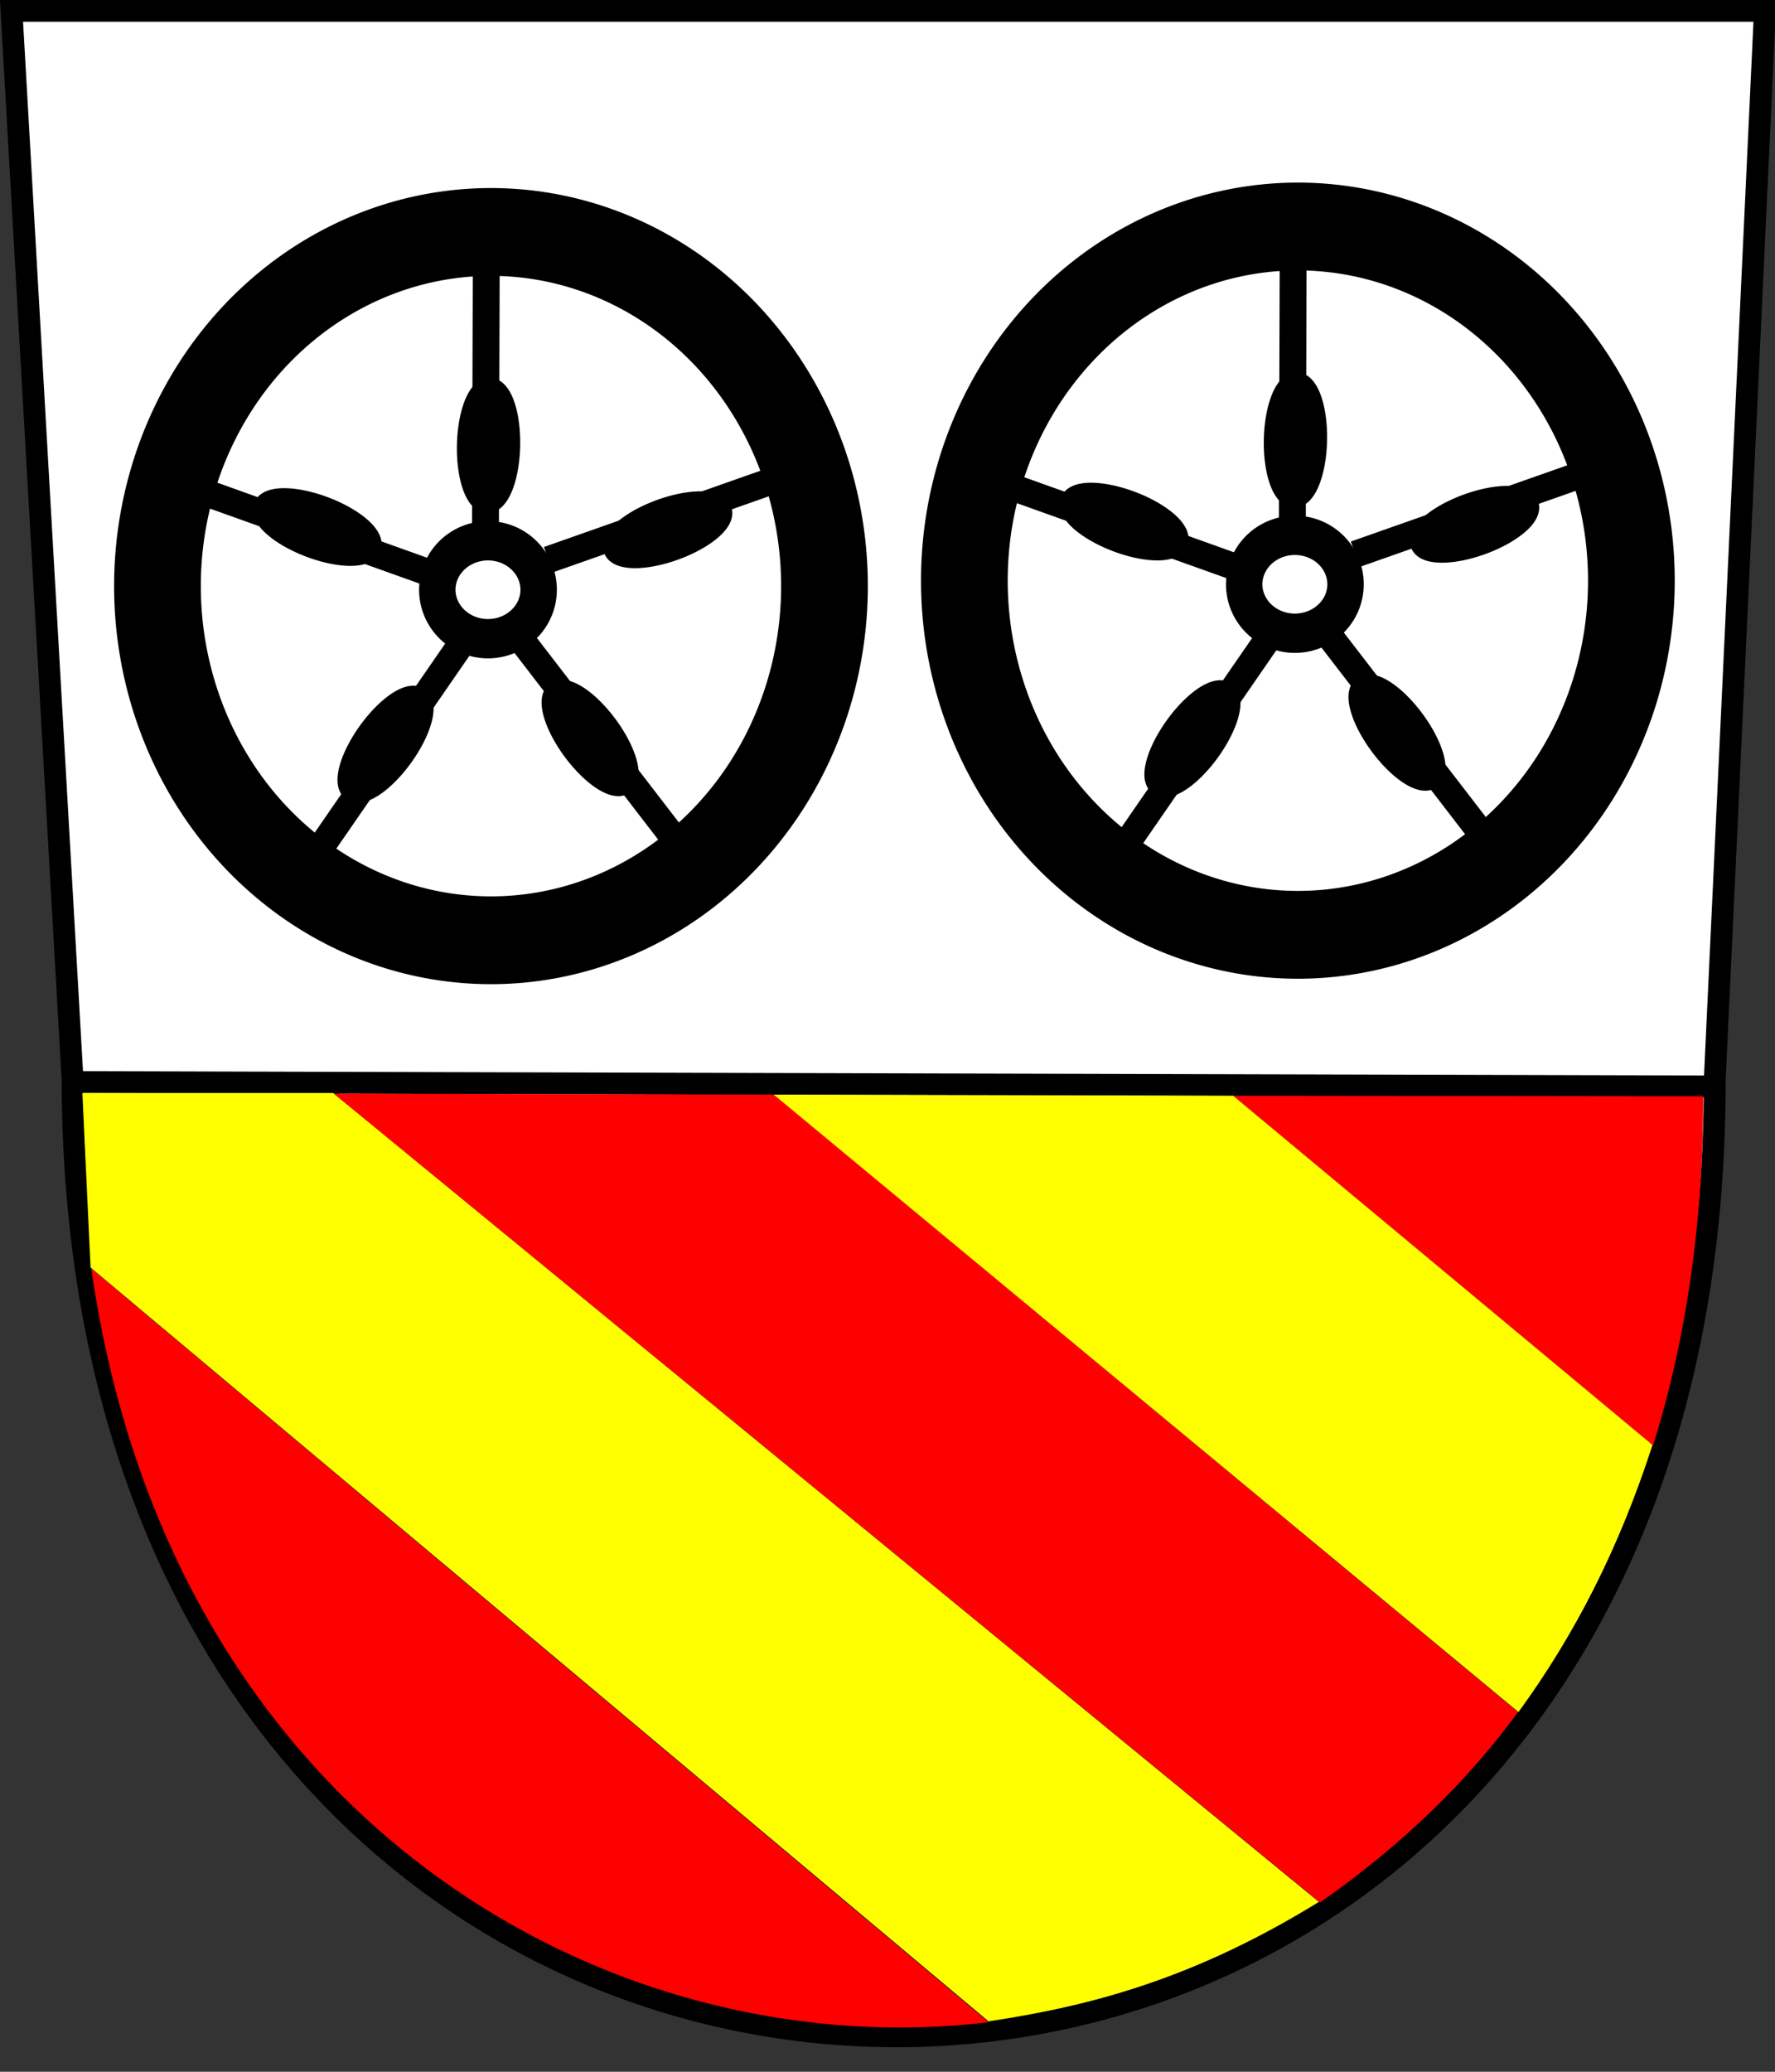 <?xml version="1.0" encoding="UTF-8" standalone="no"?>
<!-- Created with Inkscape (http://www.inkscape.org/) -->
<!-- Created by Harald Hopfes -->
<svg
   xmlns:dc="http://purl.org/dc/elements/1.1/"
   xmlns:cc="http://web.resource.org/cc/"
   xmlns:rdf="http://www.w3.org/1999/02/22-rdf-syntax-ns#"
   xmlns:svg="http://www.w3.org/2000/svg"
   xmlns="http://www.w3.org/2000/svg"
   xmlns:sodipodi="http://inkscape.sourceforge.net/DTD/sodipodi-0.dtd"
   xmlns:inkscape="http://www.inkscape.org/namespaces/inkscape"
   id="svg2"
   sodipodi:version="0.32"
   inkscape:version="0.42+0.43pre1"
   width="744"
   height="868"
   viewBox="0 0 744 868"
   version="1.0">
  <rect x="0" y="0" width="744" height="868" fill="#333333" stroke="none"/>
  <g
     transform="matrix(9.141,0,0,9.141,-2749.357,-4345.318)">
    <path
       sodipodi:nodetypes="ccccc"
       id="path1379"
       d="M 301.3,475.862 L 304.1,524.862 C 304.198,583.203 379.494,583.416 379.4,524.862 L 381.7,475.862 L 301.3,475.862 z "
       style="fill:#ffffff;stroke:none" />
    <g
       transform="translate(0.5,1.9)"
       id="g1483">
      <path
         sodipodi:type="arc"
         style="fill:#000000;fill-opacity:1;stroke:#000000;stroke-width:1;stroke-miterlimit:4;stroke-dasharray:none;stroke-opacity:1"
         id="path16362"
         sodipodi:cx="367.23334"
         sodipodi:cy="508.01218"
         sodipodi:rx="2.5999999"
         sodipodi:ry="0.94999999"
         d="M 369.833 508.012 A 2.6 0.95 0 1 1  364.633,508.012 A 2.6 0.95 0 1 1  369.833 508.012 z"
         transform="matrix(2.188292e-2,-1,1,2.188292e-2,-156.374,849.748)" />
      <path
         sodipodi:type="arc"
         style="fill:#000000;fill-opacity:0;fill-rule:evenodd;stroke:#000000;stroke-width:1.872;stroke-linecap:butt;stroke-linejoin:miter;stroke-miterlimit:4;stroke-dasharray:none;stroke-opacity:1"
         id="path1431"
         sodipodi:cx="367.29999"
         sodipodi:cy="494.61218"
         sodipodi:rx="7.1999998"
         sodipodi:ry="7.5500002"
         d="M 374.5 494.612 A 7.2 7.55 0 1 1  360.1,494.612 A 7.2 7.55 0 1 1  374.5 494.612 z"
         transform="matrix(2.124,0,0,2.15,-420.36,-563.336)" />
      <path
         sodipodi:type="arc"
         style="fill:#000000;fill-opacity:0;stroke:#000000;stroke-width:1.365;stroke-miterlimit:4;stroke-dasharray:none;stroke-opacity:1"
         id="path2328"
         sodipodi:cx="359.60001"
         sodipodi:cy="502.56219"
         sodipodi:rx="1.9"
         sodipodi:ry="1.7"
         d="M 361.5 502.562 A 1.9 1.7 0 1 1  357.7,502.562 A 1.9 1.7 0 1 1  361.5 502.562 z"
         transform="matrix(1.223,0,0,1.32,-80.143,-163.136)" />
      <g
         id="g16356"
         transform="translate(1.438190e-4,-2.1)">
        <g
           id="g2196">
          <path
             sodipodi:type="arc"
             style="fill:#000000;fill-opacity:1;stroke:#000000;stroke-width:1;stroke-miterlimit:4;stroke-dasharray:none;stroke-opacity:1"
             id="path9349"
             sodipodi:cx="367.23334"
             sodipodi:cy="508.01218"
             sodipodi:rx="2.5999999"
             sodipodi:ry="0.94999999"
             d="M 369.833 508.012 A 2.6 0.95 0 1 1  364.633,508.012 A 2.6 0.95 0 1 1  369.833 508.012 z"
             transform="matrix(0.94,-0.342,0.342,0.94,-151.053,147.659)" />
          <rect
             style="fill:#000000;fill-opacity:1;stroke:#000000;stroke-width:1;stroke-miterlimit:4;stroke-dasharray:none;stroke-opacity:1"
             id="rect12853"
             width="10.933"
             height="0.233"
             x="176.032"
             y="592.931"
             transform="matrix(0.943,-0.332,0.332,0.943,0,0)" />
        </g>
      </g>
      <rect
         transform="matrix(2.986144e-3,-1,1,2.986144e-3,0,0)"
         y="360.898"
         x="-496.12"
         height="0.233"
         width="10.933"
         id="rect16364"
         style="fill:#000000;fill-opacity:1;stroke:#000000;stroke-width:1;stroke-miterlimit:4;stroke-dasharray:none;stroke-opacity:1" />
      <g
         id="g2207"
         transform="matrix(-0.757,-0.653,0.653,-0.757,304.072,1115.796)">
        <path
           transform="matrix(0.94,-0.342,0.342,0.94,-151.053,147.659)"
           d="M 369.833 508.012 A 2.6 0.95 0 1 1  364.633,508.012 A 2.6 0.95 0 1 1  369.833 508.012 z"
           sodipodi:ry="0.94999999"
           sodipodi:rx="2.5999999"
           sodipodi:cy="508.01218"
           sodipodi:cx="367.23334"
           id="path2209"
           style="fill:#000000;fill-opacity:1;stroke:#000000;stroke-width:1;stroke-miterlimit:4;stroke-dasharray:none;stroke-opacity:1"
           sodipodi:type="arc" />
        <rect
           transform="matrix(0.933,-0.36,0.36,0.933,0,0)"
           y="598.147"
           x="158.021"
           height="0.233"
           width="10.933"
           id="rect2211"
           style="fill:#000000;fill-opacity:1;stroke:#000000;stroke-width:1;stroke-miterlimit:4;stroke-dasharray:none;stroke-opacity:1" />
      </g>
      <g
         id="g2213"
         transform="matrix(-0.826,0.563,-0.563,-0.826,940.097,712.873)">
        <path
           transform="matrix(0.94,-0.342,0.342,0.94,-151.053,147.659)"
           d="M 369.833 508.012 A 2.6 0.95 0 1 1  364.633,508.012 A 2.6 0.95 0 1 1  369.833 508.012 z"
           sodipodi:ry="0.94999999"
           sodipodi:rx="2.5999999"
           sodipodi:cy="508.01218"
           sodipodi:cx="367.23334"
           id="path2215"
           style="fill:#000000;fill-opacity:1;stroke:#000000;stroke-width:1;stroke-miterlimit:4;stroke-dasharray:none;stroke-opacity:1"
           sodipodi:type="arc" />
        <rect
           transform="matrix(0.933,-0.36,0.36,0.933,0,0)"
           y="598.147"
           x="158.021"
           height="0.233"
           width="10.933"
           id="rect2217"
           style="fill:#000000;fill-opacity:1;stroke:#000000;stroke-width:1;stroke-miterlimit:4;stroke-dasharray:none;stroke-opacity:1" />
      </g>
      <g
         id="g2219"
         transform="matrix(0.284,0.959,-0.959,0.284,738.965,12.352)">
        <path
           transform="matrix(0.94,-0.342,0.342,0.94,-151.053,147.659)"
           d="M 369.833 508.012 A 2.6 0.95 0 1 1  364.633,508.012 A 2.6 0.95 0 1 1  369.833 508.012 z"
           sodipodi:ry="0.94999999"
           sodipodi:rx="2.5999999"
           sodipodi:cy="508.01218"
           sodipodi:cx="367.23334"
           id="path2221"
           style="fill:#000000;fill-opacity:1;stroke:#000000;stroke-width:1;stroke-miterlimit:4;stroke-dasharray:none;stroke-opacity:1"
           sodipodi:type="arc" />
        <rect
           transform="matrix(0.933,-0.36,0.36,0.933,0,0)"
           y="598.147"
           x="158.021"
           height="0.233"
           width="10.933"
           id="rect2223"
           style="fill:#000000;fill-opacity:1;stroke:#000000;stroke-width:1;stroke-miterlimit:4;stroke-dasharray:none;stroke-opacity:1" />
      </g>
    </g>
    <path
       sodipodi:nodetypes="ccccc"
       id="path1379"
       d="M 301.3,475.862 L 304.1,524.862 C 304.198,583.203 379.494,583.416 379.4,524.862 L 381.7,475.862 L 301.3,475.862 z "
       style="fill:none;fill-opacity:0.75;fill-rule:evenodd;stroke:#000000;stroke-width:1;stroke-linecap:butt;stroke-linejoin:miter;stroke-miterlimit:4;stroke-dasharray:none;stroke-opacity:1" />
    <path
       id="path1388"
       d="M 305.037,533.566 L 346.496,568.359 L 346.496,568.359"
       style="fill:none;fill-opacity:0.75;fill-rule:evenodd;stroke:#000000;stroke-width:0.256pt;stroke-linecap:butt;stroke-linejoin:miter;stroke-opacity:1" />
    <path
       id="path1390"
       d="M 315.3,524.862 L 361.7,562.896 L 361.7,562.896"
       style="fill:none;fill-opacity:0.75;fill-rule:evenodd;stroke:#000000;stroke-width:0.25pt;stroke-linecap:butt;stroke-linejoin:miter;stroke-opacity:1" />
    <path
       id="path1392"
       d="M 335.47,524.859 L 370.446,553.84 L 370.446,553.84"
       style="fill:none;fill-opacity:0.75;fill-rule:evenodd;stroke:#000000;stroke-width:0.25pt;stroke-linecap:butt;stroke-linejoin:miter;stroke-opacity:1" />
    <path
       id="path1396"
       d="M 376.59,541.623 L 356.41,524.868"
       style="fill:none;fill-opacity:0.75;fill-rule:evenodd;stroke:#000000;stroke-width:0.262pt;stroke-linecap:butt;stroke-linejoin:miter;stroke-opacity:1" />
    <g
       transform="translate(-36.5,2.15)"
       id="g1502">
      <path
         sodipodi:type="arc"
         style="fill:#000000;fill-opacity:1;stroke:#000000;stroke-width:1;stroke-miterlimit:4;stroke-dasharray:none;stroke-opacity:1"
         id="path1504"
         sodipodi:cx="367.23334"
         sodipodi:cy="508.01218"
         sodipodi:rx="2.5999999"
         sodipodi:ry="0.94999999"
         d="M 369.833 508.012 A 2.6 0.95 0 1 1  364.633,508.012 A 2.6 0.95 0 1 1  369.833 508.012 z"
         transform="matrix(2.188292e-2,-1,1,2.188292e-2,-156.374,849.748)" />
      <path
         sodipodi:type="arc"
         style="fill:#000000;fill-opacity:0;fill-rule:evenodd;stroke:#000000;stroke-width:1.872;stroke-linecap:butt;stroke-linejoin:miter;stroke-miterlimit:4;stroke-dasharray:none;stroke-opacity:1"
         id="path1506"
         sodipodi:cx="367.29999"
         sodipodi:cy="494.61218"
         sodipodi:rx="7.1999998"
         sodipodi:ry="7.5500002"
         d="M 374.5 494.612 A 7.2 7.55 0 1 1  360.1,494.612 A 7.2 7.55 0 1 1  374.5 494.612 z"
         transform="matrix(2.124,0,0,2.15,-420.36,-563.336)" />
      <path
         sodipodi:type="arc"
         style="fill:#000000;fill-opacity:0;stroke:#000000;stroke-width:1.365;stroke-miterlimit:4;stroke-dasharray:none;stroke-opacity:1"
         id="path1508"
         sodipodi:cx="359.60001"
         sodipodi:cy="502.56219"
         sodipodi:rx="1.9"
         sodipodi:ry="1.7"
         d="M 361.5 502.562 A 1.9 1.7 0 1 1  357.7,502.562 A 1.9 1.7 0 1 1  361.5 502.562 z"
         transform="matrix(1.223,0,0,1.32,-80.143,-163.136)" />
      <g
         id="g1510"
         transform="translate(1.438190e-4,-2.1)">
        <g
           id="g1512">
          <path
             sodipodi:type="arc"
             style="fill:#000000;fill-opacity:1;stroke:#000000;stroke-width:1;stroke-miterlimit:4;stroke-dasharray:none;stroke-opacity:1"
             id="path1514"
             sodipodi:cx="367.23334"
             sodipodi:cy="508.01218"
             sodipodi:rx="2.5999999"
             sodipodi:ry="0.94999999"
             d="M 369.833 508.012 A 2.6 0.95 0 1 1  364.633,508.012 A 2.6 0.95 0 1 1  369.833 508.012 z"
             transform="matrix(0.94,-0.342,0.342,0.94,-151.053,147.659)" />
          <rect
             style="fill:#000000;fill-opacity:1;stroke:#000000;stroke-width:1;stroke-miterlimit:4;stroke-dasharray:none;stroke-opacity:1"
             id="rect1516"
             width="10.933"
             height="0.233"
             x="176.032"
             y="592.931"
             transform="matrix(0.943,-0.332,0.332,0.943,0,0)" />
        </g>
      </g>
      <rect
         transform="matrix(2.986144e-3,-1,1,2.986144e-3,0,0)"
         y="360.898"
         x="-496.12"
         height="0.233"
         width="10.933"
         id="rect1518"
         style="fill:#000000;fill-opacity:1;stroke:#000000;stroke-width:1;stroke-miterlimit:4;stroke-dasharray:none;stroke-opacity:1" />
      <g
         id="g1520"
         transform="matrix(-0.757,-0.653,0.653,-0.757,304.072,1115.796)">
        <path
           transform="matrix(0.94,-0.342,0.342,0.94,-151.053,147.659)"
           d="M 369.833 508.012 A 2.6 0.95 0 1 1  364.633,508.012 A 2.6 0.95 0 1 1  369.833 508.012 z"
           sodipodi:ry="0.94999999"
           sodipodi:rx="2.5999999"
           sodipodi:cy="508.01218"
           sodipodi:cx="367.23334"
           id="path1522"
           style="fill:#000000;fill-opacity:1;stroke:#000000;stroke-width:1;stroke-miterlimit:4;stroke-dasharray:none;stroke-opacity:1"
           sodipodi:type="arc" />
        <rect
           transform="matrix(0.933,-0.36,0.36,0.933,0,0)"
           y="598.147"
           x="158.021"
           height="0.233"
           width="10.933"
           id="rect1524"
           style="fill:#000000;fill-opacity:1;stroke:#000000;stroke-width:1;stroke-miterlimit:4;stroke-dasharray:none;stroke-opacity:1" />
      </g>
      <g
         id="g1526"
         transform="matrix(-0.826,0.563,-0.563,-0.826,940.097,712.873)">
        <path
           transform="matrix(0.94,-0.342,0.342,0.94,-151.053,147.659)"
           d="M 369.833 508.012 A 2.6 0.95 0 1 1  364.633,508.012 A 2.6 0.95 0 1 1  369.833 508.012 z"
           sodipodi:ry="0.94999999"
           sodipodi:rx="2.5999999"
           sodipodi:cy="508.01218"
           sodipodi:cx="367.23334"
           id="path1528"
           style="fill:#000000;fill-opacity:1;stroke:#000000;stroke-width:1;stroke-miterlimit:4;stroke-dasharray:none;stroke-opacity:1"
           sodipodi:type="arc" />
        <rect
           transform="matrix(0.933,-0.36,0.36,0.933,0,0)"
           y="598.147"
           x="158.021"
           height="0.233"
           width="10.933"
           id="rect1530"
           style="fill:#000000;fill-opacity:1;stroke:#000000;stroke-width:1;stroke-miterlimit:4;stroke-dasharray:none;stroke-opacity:1" />
      </g>
      <g
         id="g1532"
         transform="matrix(0.284,0.959,-0.959,0.284,738.965,12.352)">
        <path
           transform="matrix(0.94,-0.342,0.342,0.94,-151.053,147.659)"
           d="M 369.833 508.012 A 2.6 0.95 0 1 1  364.633,508.012 A 2.6 0.95 0 1 1  369.833 508.012 z"
           sodipodi:ry="0.94999999"
           sodipodi:rx="2.5999999"
           sodipodi:cy="508.01218"
           sodipodi:cx="367.23334"
           id="path1534"
           style="fill:#000000;fill-opacity:1;stroke:#000000;stroke-width:1;stroke-miterlimit:4;stroke-dasharray:none;stroke-opacity:1"
           sodipodi:type="arc" />
        <rect
           transform="matrix(0.933,-0.36,0.36,0.933,0,0)"
           y="598.147"
           x="158.021"
           height="0.233"
           width="10.933"
           id="rect1536"
           style="fill:#000000;fill-opacity:1;stroke:#000000;stroke-width:1;stroke-miterlimit:4;stroke-dasharray:none;stroke-opacity:1" />
      </g>
    </g>
    <path
       id="path3095"
       d="M 304.4,524.962 L 379.4,525.162 L 379.4,525.162"
       style="fill:none;fill-opacity:0.75;fill-rule:evenodd;stroke:#000000;stroke-width:1;stroke-linecap:butt;stroke-linejoin:miter;stroke-miterlimit:4;stroke-dasharray:none;stroke-opacity:1" />
    <path
       sodipodi:nodetypes="ccc"
       id="path3973"
       d="M 304.958,533.504 L 346.108,568.053 C 328.471,570.137 308.526,558.594 304.958,533.504 z "
       style="fill:#ff0000;fill-opacity:1;fill-rule:evenodd;stroke:none;stroke-width:0.25pt;stroke-linecap:butt;stroke-linejoin:miter;stroke-opacity:1" />
    <path
       sodipodi:nodetypes="cccccc"
       id="path4848"
       d="M 304.55,525.462 L 316.05,525.462 L 361.25,562.537 C 355.525,566.069 350.701,567.322 346.1,568.012 L 304.925,533.462 L 304.55,525.462 z "
       style="fill:#ffff00;fill-opacity:1;fill-rule:evenodd;stroke:none;stroke-width:0.25pt;stroke-linecap:butt;stroke-linejoin:miter;stroke-opacity:1" />
    <path
       sodipodi:nodetypes="ccccc"
       id="path5723"
       d="M 316.075,525.487 L 336.275,525.537 L 370.375,553.837 C 368.116,556.942 365.092,559.924 361.3,562.562 L 316.075,525.487 z "
       style="fill:#ff0000;fill-opacity:1;fill-rule:evenodd;stroke:none;stroke-width:0.1;stroke-linecap:butt;stroke-linejoin:miter;stroke-miterlimit:4;stroke-dasharray:none;stroke-opacity:1" />
    <path
       sodipodi:nodetypes="ccccc"
       id="path6598"
       d="M 336.25,525.537 L 357.325,525.587 L 376.55,541.587 C 375.017,546.325 372.933,550.366 370.4,553.837 L 336.25,525.537 z "
       style="fill:#ffff00;fill-opacity:1;fill-rule:evenodd;stroke:none;stroke-width:0.25pt;stroke-linecap:butt;stroke-linejoin:miter;stroke-opacity:1" />
    <path
       sodipodi:nodetypes="cccc"
       id="path7473"
       d="M 357.325,525.587 L 378.875,525.612 C 378.865,531.599 378.052,536.892 376.575,541.612 L 357.325,525.587 z "
       style="fill:#ff0000;fill-opacity:1;fill-rule:evenodd;stroke:none;stroke-width:0.25pt;stroke-linecap:butt;stroke-linejoin:miter;stroke-opacity:1" />
  </g>
</svg>
